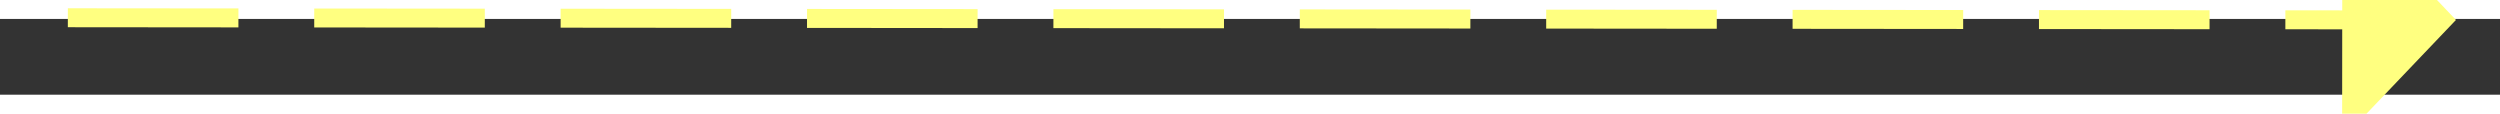 ﻿<?xml version="1.0" encoding="utf-8"?>
<svg version="1.1" xmlns:xlink="http://www.w3.org/1999/xlink" width="132px" height="6px" preserveAspectRatio="xMinYMid meet" viewBox="452 7375  132 4" xmlns="http://www.w3.org/2000/svg">
  <rect x="452" y="7375" width="132" height="4" fill="#333333" stroke="none"/>
  <g transform="matrix(-0.921 -0.391 0.391 -0.921 -1887.602 14369.963 )">
    <path d="M 575 7382.8  L 581 7376.5  L 575 7370.2  L 575 7382.8  Z " fill-rule="nonzero" fill="#ffff80" stroke="none" transform="matrix(-0.921 0.39 -0.39 -0.921 3872.226 13966.663 )" />
    <path d="M 455 7376.5  L 576 7376.5  " stroke-width="1" stroke-dasharray="9,4" stroke="#ffff80" fill="none" transform="matrix(-0.921 0.39 -0.39 -0.921 3872.226 13966.663 )" />
  </g>
</svg>
